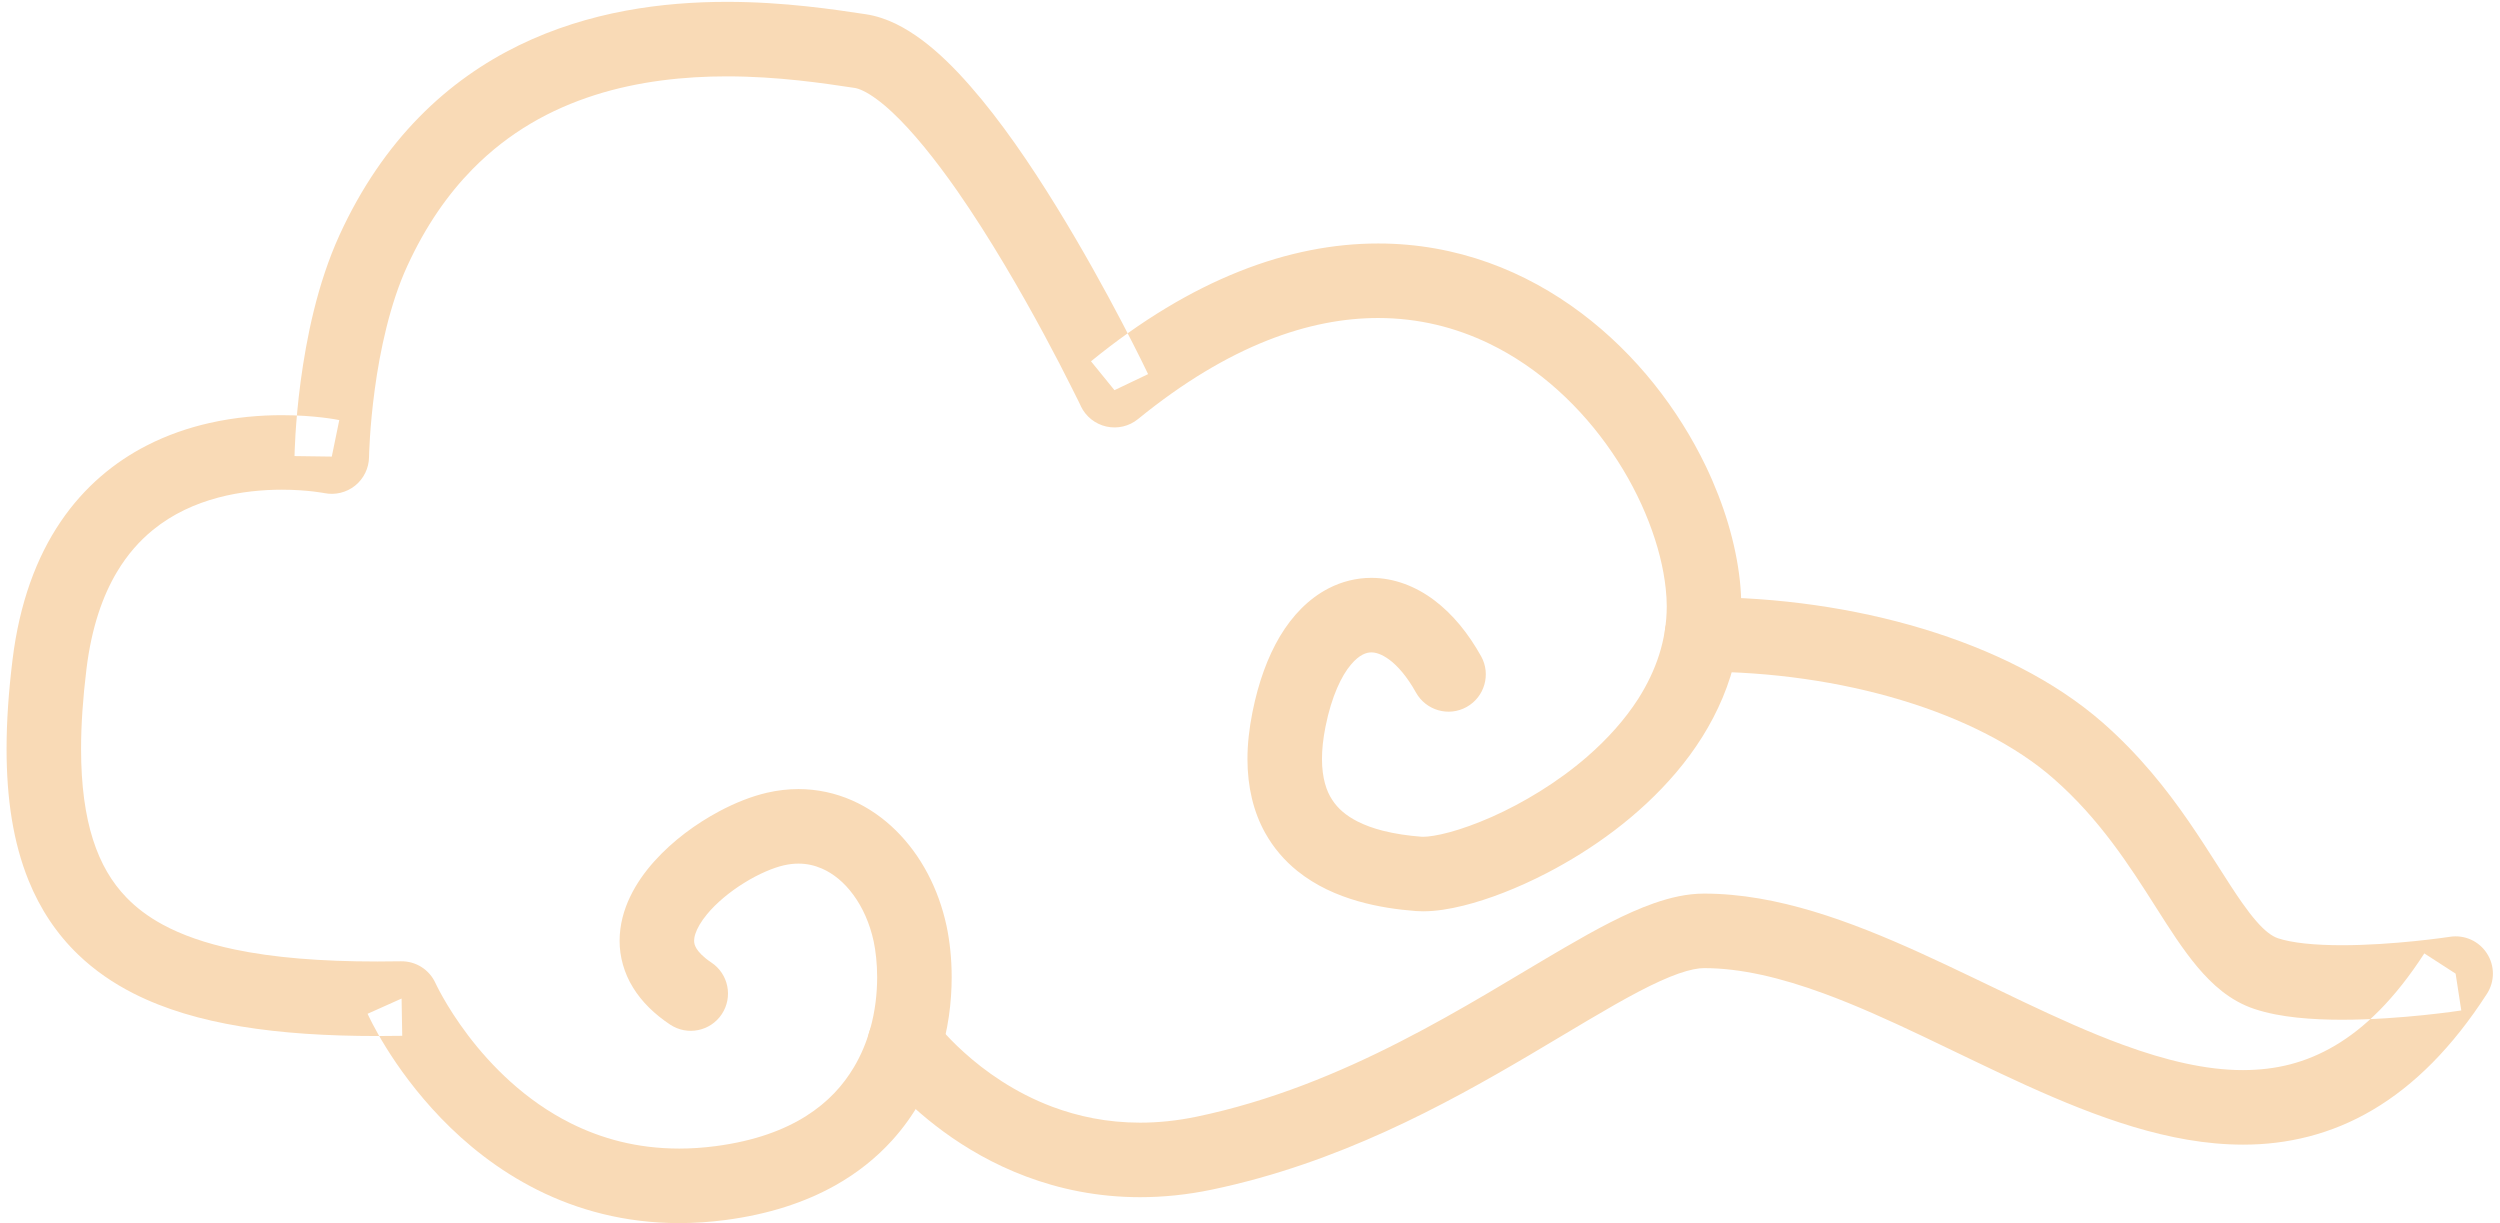 <svg width="329" height="161" viewBox="0 0 329 161" fill="none" xmlns="http://www.w3.org/2000/svg">
<path fill-rule="evenodd" clip-rule="evenodd" d="M194.918 86.371C193.214 83.323 191.18 80.829 188.765 79.004C186.363 77.187 183.483 76.044 180.468 76.046C178.519 76.043 176.57 76.531 174.83 77.434C172.207 78.793 170.086 80.998 168.444 83.733C166.814 86.481 165.613 89.795 164.828 93.698C164.387 95.892 164.166 97.952 164.166 99.897C164.166 103.558 164.963 106.846 166.471 109.565C167.598 111.605 169.081 113.292 170.724 114.613C173.2 116.602 175.969 117.801 178.654 118.579C181.338 119.353 183.973 119.71 186.314 119.892C186.645 119.917 186.964 119.928 187.282 119.928C188.998 119.922 190.726 119.64 192.614 119.173C195.911 118.348 199.674 116.908 203.596 114.878C209.467 111.826 215.668 107.456 220.595 101.644C223.059 98.736 225.179 95.457 226.711 91.796C228.244 88.139 229.151 84.095 229.151 79.793C229.151 78.682 229.089 77.556 228.967 76.415C228.427 71.49 226.883 66.365 224.493 61.366C220.89 53.878 215.362 46.651 208.069 41.176C204.429 38.443 200.348 36.158 195.874 34.556C191.388 32.953 186.522 32.041 181.362 32.043C175.565 32.04 169.412 33.197 163.088 35.72C156.751 38.242 150.231 42.119 143.575 47.547L146.664 51.347L151.089 49.236C151.052 49.146 145.916 38.377 139.028 27.199C135.584 21.604 131.711 15.909 127.654 11.291C125.632 8.98 123.561 6.93 121.354 5.278C120.239 4.452 119.099 3.725 117.886 3.132C116.66 2.544 115.349 2.087 113.939 1.873C109.821 1.258 103.251 0.243 95.645 0.243C87.28 0.248 77.562 1.455 68.304 5.959C63.685 8.21 59.199 11.296 55.164 15.412C51.127 19.524 47.55 24.659 44.68 30.93C41.725 37.41 40.326 44.563 39.566 50.189C38.82 55.809 38.764 59.885 38.761 60.02L43.663 60.087L44.649 55.283C44.416 55.237 41.459 54.639 37.097 54.637C34.349 54.638 31.04 54.876 27.496 55.684C24.839 56.291 22.049 57.222 19.297 58.636C15.172 60.747 11.134 63.992 7.978 68.661C4.813 73.326 2.562 79.342 1.646 86.843C1.134 91.032 0.864 94.926 0.864 98.56C0.866 105.117 1.735 110.867 3.764 115.876C5.28 119.626 7.476 122.933 10.308 125.644C12.427 127.681 14.884 129.379 17.614 130.758C21.715 132.831 26.415 134.206 31.73 135.085C37.048 135.961 42.997 136.341 49.662 136.341C50.735 136.341 51.824 136.331 52.934 136.313L52.848 131.409L48.374 133.413C48.527 133.732 51.482 140.34 58.025 147.138C61.3 150.531 65.494 153.975 70.721 156.591C75.942 159.207 82.211 160.965 89.378 160.96C91.347 160.96 93.38 160.829 95.476 160.553C101.143 159.809 105.936 158.232 109.895 156.013C112.861 154.352 115.349 152.332 117.371 150.106C120.411 146.762 122.396 142.98 123.597 139.265C124.798 135.544 125.24 131.881 125.24 128.595C125.24 126.104 124.982 123.83 124.566 121.851C123.511 116.965 121.232 112.582 117.898 109.288C116.231 107.646 114.295 106.282 112.125 105.329C109.956 104.374 107.553 103.841 105.078 103.843C103.717 103.843 102.332 104.002 100.947 104.32C98.851 104.81 96.755 105.651 94.688 106.747C91.591 108.4 88.556 110.617 86.084 113.372C84.851 114.754 83.757 116.281 82.928 118.007C82.104 119.728 81.541 121.683 81.54 123.799C81.529 125.872 82.126 128.057 83.299 129.951C84.467 131.857 86.136 133.47 88.183 134.833C90.436 136.336 93.479 135.727 94.981 133.473C96.483 131.22 95.874 128.175 93.621 126.673C92.485 125.915 91.924 125.262 91.659 124.827C91.398 124.38 91.356 124.149 91.345 123.799C91.345 123.563 91.387 123.262 91.515 122.875C91.73 122.203 92.24 121.283 93.04 120.32C94.228 118.87 96.034 117.357 97.932 116.189C99.807 115.012 101.817 114.175 103.153 113.877C103.84 113.72 104.465 113.651 105.078 113.651C106.181 113.653 107.186 113.877 108.179 114.309C109.662 114.955 111.096 116.113 112.297 117.758C113.51 119.398 114.466 121.512 114.981 123.905C115.238 125.15 115.434 126.791 115.434 128.595C115.434 130.717 115.177 133.071 114.527 135.381C114.037 137.116 113.339 138.824 112.383 140.432C110.949 142.843 108.975 145.038 106.095 146.863C103.215 148.682 99.391 150.144 94.199 150.829C92.517 151.05 90.912 151.153 89.378 151.153C83.798 151.146 79.127 149.824 75.107 147.819C69.091 144.819 64.565 140.178 61.59 136.245C60.103 134.284 59.008 132.515 58.299 131.264C57.944 130.639 57.687 130.145 57.525 129.821C57.444 129.659 57.386 129.54 57.353 129.469L57.32 129.399L57.316 129.392L54.831 130.521L57.322 129.406L57.316 129.392L54.831 130.521L57.322 129.406C56.519 127.608 54.73 126.472 52.763 126.506C51.708 126.525 50.673 126.533 49.662 126.534C42.209 126.536 35.937 126.018 30.858 124.947C27.045 124.146 23.914 123.039 21.397 121.67C19.507 120.64 17.957 119.471 16.653 118.127C14.705 116.109 13.263 113.683 12.238 110.493C11.22 107.31 10.667 103.359 10.669 98.56C10.668 95.413 10.905 91.906 11.379 88.037C12.06 82.493 13.537 78.387 15.383 75.283C16.772 72.955 18.374 71.171 20.117 69.746C22.726 67.617 25.693 66.29 28.685 65.491C31.67 64.692 34.653 64.443 37.097 64.444C38.821 64.444 40.275 64.566 41.268 64.683C41.764 64.742 42.145 64.8 42.388 64.84C42.509 64.86 42.596 64.876 42.645 64.884L42.691 64.893L42.976 63.432L42.677 64.891L42.691 64.893L42.976 63.432L42.677 64.891C44.101 65.182 45.603 64.819 46.735 63.908C47.869 62.996 48.546 61.607 48.565 60.153L48.072 60.146L48.565 60.155V60.153L48.072 60.146L48.565 60.155C48.565 60.052 48.635 56.272 49.319 51.245C49.989 46.223 51.323 39.94 53.593 35.016C56.032 29.696 58.951 25.557 62.164 22.28C66.982 17.374 72.495 14.358 78.278 12.512C84.052 10.672 90.083 10.049 95.645 10.05C102.393 10.05 108.387 10.956 112.481 11.572C112.701 11.604 113.093 11.71 113.608 11.963C114.589 12.426 115.974 13.408 117.469 14.819C120.104 17.284 123.095 20.996 125.975 25.122C130.289 31.318 134.395 38.448 137.386 43.993C138.881 46.766 140.107 49.146 140.94 50.825C141.369 51.665 141.7 52.331 141.921 52.782C142.031 53.007 142.105 53.18 142.166 53.294L142.227 53.422L142.239 53.459C142.889 54.817 144.127 55.801 145.598 56.132C147.069 56.462 148.601 56.099 149.765 55.148C155.771 50.255 161.433 46.93 166.704 44.833C171.986 42.734 176.852 41.851 181.362 41.85C186.706 41.853 191.56 43.09 195.96 45.21C202.554 48.384 208.118 53.619 212.151 59.544C216.195 65.45 218.647 72.04 219.21 77.469C219.296 78.259 219.345 79.035 219.345 79.793C219.333 84.248 217.948 88.243 215.595 91.958C213.818 94.731 211.489 97.302 208.878 99.573C204.956 102.982 200.384 105.703 196.315 107.508C194.268 108.411 192.369 109.088 190.763 109.521C189.182 109.959 187.871 110.129 187.282 110.12L187.062 110.113C185.382 109.985 183.618 109.74 181.975 109.321C180.75 109.008 179.61 108.596 178.629 108.095C177.146 107.333 176.068 106.424 175.308 105.242C174.915 104.643 174.597 103.955 174.364 103.091C174.131 102.228 173.972 101.182 173.972 99.897C173.972 98.688 174.106 97.269 174.437 95.622C175.246 91.562 176.582 88.883 177.771 87.481C178.36 86.771 178.899 86.37 179.328 86.148C179.769 85.928 180.1 85.859 180.468 85.854C181.019 85.858 181.791 86.043 182.87 86.84C183.924 87.628 185.174 89.035 186.339 91.134C187.662 93.501 190.641 94.355 193.006 93.039C195.372 91.724 196.23 88.739 194.918 86.371Z" fill="#F9DAB6"/>
<path fill-rule="evenodd" clip-rule="evenodd" d="M115.079 140.166C115.287 140.446 118.339 144.656 124.185 148.934C127.102 151.069 130.73 153.217 135.069 154.84C139.395 156.463 144.421 157.552 150.034 157.55C153.025 157.551 156.187 157.242 159.484 156.555C176.104 153.083 190.064 145.45 201.205 138.892C206.77 135.611 211.648 132.591 215.656 130.494C217.653 129.445 219.443 128.632 220.914 128.117C222.397 127.596 223.549 127.398 224.247 127.405C229.052 127.398 234.371 128.665 239.997 130.735C248.442 133.821 257.475 138.665 266.692 142.848C271.313 144.937 275.982 146.859 280.726 148.284C285.469 149.705 290.286 150.633 295.188 150.634C300.937 150.648 306.795 149.295 312.262 146.053C317.74 142.82 322.753 137.805 327.276 130.791C328.33 129.163 328.33 127.089 327.276 125.463C326.222 123.836 324.334 122.988 322.41 123.282V123.283C322.239 123.309 320.363 123.59 317.679 123.861C315.007 124.133 311.526 124.393 308.192 124.392C306.477 124.392 304.797 124.322 303.327 124.164C301.868 124.01 300.606 123.755 299.785 123.477C299.417 123.353 299 123.14 298.473 122.732C297.554 122.03 296.389 120.697 295.09 118.845C293.129 116.076 290.886 112.229 287.994 108.041C285.101 103.852 281.51 99.304 276.718 95.099C270.369 89.553 262.132 85.495 253.038 82.744C243.944 80.001 233.967 78.588 224.039 78.585L223.929 78.587C221.22 78.612 219.051 80.83 219.075 83.538C219.1 86.246 221.318 88.42 224.027 88.393L224.015 87.266V88.393H224.027L224.015 87.266V88.393H224.039C233.023 88.391 242.13 89.692 250.207 92.133C258.296 94.564 265.344 98.156 270.259 102.477C276.326 107.79 280.26 113.95 283.79 119.505C285.555 122.282 287.222 124.909 289.17 127.239C290.151 128.402 291.205 129.496 292.431 130.46C293.656 131.42 295.078 132.249 296.684 132.781C298.485 133.378 300.348 133.705 302.285 133.916C304.221 134.123 306.219 134.198 308.192 134.199C312.139 134.198 316.024 133.891 318.954 133.59C321.883 133.287 323.844 132.985 323.905 132.976L323.158 128.129L319.04 125.468C315.13 131.523 311.171 135.309 307.273 137.608C303.376 139.9 299.478 140.814 295.188 140.826C290.347 140.834 285.015 139.565 279.377 137.496C270.92 134.409 261.875 129.566 252.67 125.385C248.062 123.296 243.392 121.373 238.661 119.949C233.93 118.528 229.126 117.6 224.247 117.597C221.98 117.603 219.823 118.115 217.678 118.86C213.927 120.18 210.091 122.272 205.863 124.729C199.526 128.415 192.344 132.96 184.254 137.09C176.177 141.22 167.23 144.922 157.486 146.954C154.839 147.504 152.363 147.742 150.034 147.742C145.683 147.741 141.859 146.911 138.501 145.657C133.488 143.78 129.541 140.911 126.894 138.514C125.558 137.319 124.565 136.248 123.915 135.501C123.585 135.127 123.352 134.835 123.205 134.649L123.058 134.454L123.033 134.422L121.513 135.539L123.045 134.438L123.033 134.422L121.513 135.539L123.045 134.438C121.464 132.24 118.4 131.74 116.194 133.321C114 134.903 113.497 137.968 115.079 140.166Z" fill="#F9DAB6"/>
</svg>
